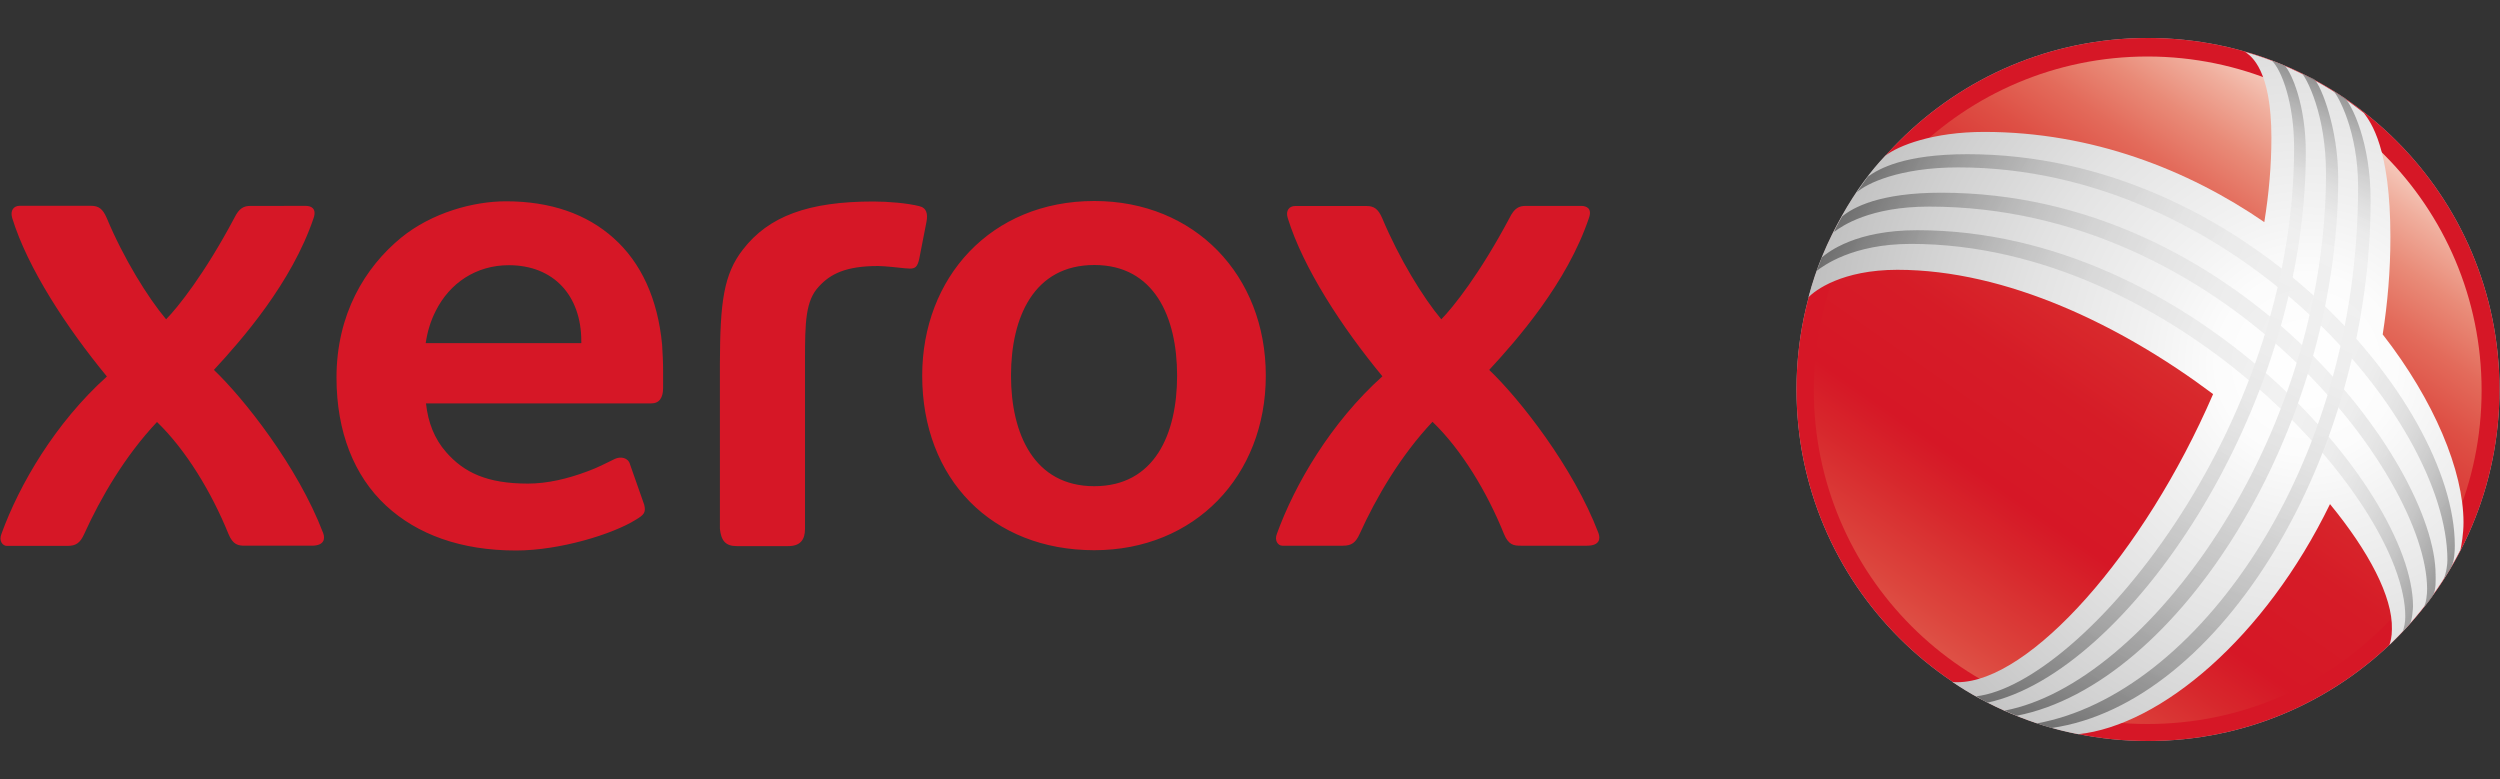 <?xml version="1.0" encoding="utf-8"?>
<!-- Generator: Adobe Illustrator 21.1.0, SVG Export Plug-In . SVG Version: 6.00 Build 0)  -->
<svg version="1.1" id="Layer_1" xmlns="http://www.w3.org/2000/svg" xmlns:xlink="http://www.w3.org/1999/xlink" x="0px" y="0px"
	 viewBox="0 0 2500 779" style="enable-background:new 0 0 2500 779;" xml:space="preserve">
<rect x="0" y="0" width="2500" height="779" fill="#333333" stroke="none"/>
<style type="text/css">
	.st0{fill:url(#SVGID_1_);}
	.st1{fill:#FFFFFF;}
	.st2{fill:#FEFEFE;}
	.st3{fill:#FDFDFD;}
	.st4{fill:#FCFCFC;}
	.st5{fill:#FBFBFB;}
	.st6{fill:#FAFAFA;}
	.st7{fill:#F9F9F9;}
	.st8{fill:#F8F8F8;}
	.st9{fill:#F7F7F7;}
	.st10{fill:#F6F6F6;}
	.st11{fill:#F5F5F5;}
	.st12{fill:#F4F4F4;}
	.st13{fill:#F3F3F3;}
	.st14{fill:#F2F2F2;}
	.st15{fill:#F1F1F1;}
	.st16{fill:#F0F0F0;}
	.st17{fill:#EFEFEF;}
	.st18{fill:#EEEEEE;}
	.st19{fill:#EDEDED;}
	.st20{fill:#ECECEC;}
	.st21{fill:#EBEBEB;}
	.st22{fill:#EAEAEA;}
	.st23{fill:#E9E9E9;}
	.st24{fill:#E8E8E8;}
	.st25{fill:#E7E7E7;}
	.st26{fill:#E6E6E6;}
	.st27{fill:#E5E5E5;}
	.st28{fill:#E4E4E4;}
	.st29{fill:#E3E3E3;}
	.st30{fill:#E2E2E2;}
	.st31{fill:#E1E1E1;}
	.st32{fill:#E0E0E0;}
	.st33{fill:#DFDFDF;}
	.st34{fill:#DEDEDE;}
	.st35{fill:#DDDDDD;}
	.st36{fill:#DCDCDC;}
	.st37{fill:#DBDBDB;}
	.st38{fill:#DADADA;}
	.st39{fill:#D9D9D9;}
	.st40{fill:#D61726;}
	.st41{fill:url(#SVGID_2_);}
	.st42{fill:url(#SVGID_3_);}
	.st43{opacity:0.8;}
	.st44{fill:url(#SVGID_4_);}
	.st45{fill:url(#SVGID_5_);}
</style>
<g>
	
		<radialGradient id="SVGID_1_" cx="1500.731" cy="455.012" r="123.6" gradientTransform="matrix(2.844 0 0 -2.844 -2119.875 1683.487)" gradientUnits="userSpaceOnUse">
		<stop  offset="0.841" style="stop-color:#FFFFFF"/>
		<stop  offset="1" style="stop-color:#B3B3B3"/>
	</radialGradient>
	<path class="st0" d="M2499.5,389.5C2499.5,195.3,2341.9,38,2148,38c-194.2,0-351.5,157.3-351.5,351.5S1953.7,741,2148,741
		C2341.9,741,2499.5,583.7,2499.5,389.5L2499.5,389.5z"/>
	<path class="st1" d="M1902.8,235.1c84.7-134.2,263.1-173.8,398.4-88.2c135.4,85.6,176.3,263.6,91.6,397.9
		c-84.7,134.2-263.1,173.8-398.4,88.2S1818.1,369.3,1902.8,235.1L1902.8,235.1z"/>
	<path class="st2" d="M1906.5,235.4c83-131.7,259.4-170.3,393.3-85.6c133.9,84.5,174.6,260.2,91.6,391.9
		c-83,131.7-259.1,169.8-393,85.3C1864.4,542.2,1823.2,366.7,1906.5,235.4L1906.5,235.4z"/>
	<path class="st3" d="M1910.2,235.4c81.3-129.1,255.7-166.9,388.2-83.3s172.9,257.1,91.6,386.2s-254.8,165.8-387.3,82.2
		C1870.1,536.8,1828.6,364.5,1910.2,235.4L1910.2,235.4z"/>
	<path class="st4" d="M1913.9,235.4c79.6-126.3,252-163.5,382.8-80.8c131.1,82.8,171.2,254,91.6,380.2
		c-79.9,126.6-250.8,161.8-381.6,79.1C1875.5,531.4,1834,361.9,1913.9,235.4L1913.9,235.4z"/>
	<path class="st5" d="M1917.3,235.6c78.2-123.7,248.3-160.1,377.9-78.2C2425,239.3,2464.8,408,2386.6,532s-246.6,157.8-376.2,76.2
		C1880.9,526,1839.1,359.4,1917.3,235.6z"/>
	<path class="st6" d="M1921,235.6c76.5-121.1,244.6-156.7,372.5-75.6c128,80.8,167.8,247.4,91.3,368.6
		c-76.5,121.4-242.6,154.1-370.6,73.1C1886.3,520.9,1844.5,356.8,1921,235.6z"/>
	<path class="st7" d="M1924.7,235.6c75.1-118.6,240.9-153.3,367.4-73.4c126.6,79.9,166.1,244.3,91.3,362.9
		c-75.1,118.6-238.3,150.2-365.2,70.2C1891.8,515.5,1849.9,354.5,1924.7,235.6z"/>
	<path class="st8" d="M1928.4,235.6c73.4-116,237.2-149.9,362.3-70.8s164.4,240.9,91,357.2c-73.1,116-234,146.2-359.2,67.1
		C1897.2,510.1,1855.3,352,1928.4,235.6z"/>
	<path class="st9" d="M1932.1,235.9c71.7-113.5,233.5-146.5,357.2-68.3s162.7,237.7,91,351.2s-230.1,142.2-353.8,64
		C1902.8,505,1860.5,349.4,1932.1,235.9L1932.1,235.9z"/>
	<path class="st10" d="M1935.8,235.9c70-110.9,229.8-143,352.1-65.7s161,234.6,91,345.5s-226.1,138.2-348.4,61.1
		C1908.2,499.6,1865.9,346.8,1935.8,235.9z"/>
	<path class="st11" d="M1939.5,235.9c68.5-108.4,226.1-139.6,346.7-63.4c120.9,76.2,159.3,231.2,90.7,339.6
		c-68.5,108.4-221.8,134.5-342.7,58C1913.6,494.2,1871.3,344.6,1939.5,235.9L1939.5,235.9z"/>
	<path class="st12" d="M1943.2,236.2c66.8-105.8,222.1-136.2,341.5-60.9s157.5,228.1,90.7,333.9s-217.8,130.5-337.3,55.2
		C1919.1,488.8,1876.4,342,1943.2,236.2L1943.2,236.2z"/>
	<path class="st13" d="M1946.9,236.2c65.1-103.2,218.4-132.8,336.4-58.3c118,74.5,155.8,224.9,90.7,327.9
		c-65.1,103.2-213.6,126.6-331.6,52C1924.5,483.6,1881.8,339.4,1946.9,236.2L1946.9,236.2z"/>
	<path class="st14" d="M1950.6,236.2c63.4-100.7,214.7-129.4,331.3-55.7s154.1,221.5,90.4,322.2c-63.4,100.7-209.6,122.6-325.9,48.9
		C1930.1,478.2,1887.2,336.9,1950.6,236.2L1950.6,236.2z"/>
	<path class="st15" d="M1954.3,236.5c62-98.1,211-126,326.2-53.5s152.4,218.4,90.4,316.5c-62,98.1-205.3,118.6-320.5,46.1
		C1935.5,472.8,1892.3,334.6,1954.3,236.5z"/>
	<path class="st16" d="M1958,236.5c60.3-95.6,207.3-122.6,321.1-50.9c113.5,71.7,150.7,215,90.4,310.5
		c-60.3,95.6-201.3,114.6-314.8,42.9C1940.9,467.7,1897.7,332.1,1958,236.5L1958,236.5z"/>
	<path class="st17" d="M1961.7,236.5c58.6-93,203.6-119.2,315.7-48.3c112,70.8,149,211.9,90.4,304.9s-197.1,110.9-309.1,40.1
		C1946.4,462.3,1903.1,329.5,1961.7,236.5L1961.7,236.5z"/>
	<path class="st18" d="M1965.4,236.8c57.2-90.4,199.9-115.7,310.5-45.8s147.3,208.7,90.2,298.9c-56.9,90.4-193.1,106.9-303.7,37
		S1908.2,326.9,1965.4,236.8L1965.4,236.8z"/>
	<path class="st19" d="M1969.1,236.8c55.5-87.6,196.2-112.3,305.4-43.5c109.2,68.8,145.6,205.3,90.2,293.2s-188.8,102.9-298,34.1
		C1957.4,451.5,1913.6,324.7,1969.1,236.8L1969.1,236.8z"/>
	<path class="st20" d="M1972.8,236.8c53.7-85,192.5-108.9,300.3-41S2417,398,2363.3,483.3c-53.7,85.3-184.9,99-292.6,31
		C1962.8,446.4,1919.1,322.1,1972.8,236.8L1972.8,236.8z"/>
	<path class="st21" d="M1976.5,237.1c52-82.5,188.8-105.5,295.2-38.4s142.2,199.1,89.9,281.5c-52,82.5-180.6,95-286.9,27.9
		S1924.5,319.5,1976.5,237.1L1976.5,237.1z"/>
	<path class="st22" d="M1980.2,237.1c50.6-79.9,185.1-102.1,289.8-35.8c104.9,66.3,140.5,195.7,89.9,275.9
		c-50.6,79.9-176.6,91.3-281.3,25C1973.7,435.6,1929.6,317,1980.2,237.1z"/>
	<path class="st23" d="M1983.9,237.1c48.9-77.4,181.4-98.7,284.7-33.6c103.5,65.4,138.8,192.5,89.9,269.9s-172.3,87.3-275.9,21.9
		C1979.1,430.5,1935,314.7,1983.9,237.1L1983.9,237.1z"/>
	<path class="st24" d="M1987.6,237.4c47.2-74.8,177.7-95.3,279.6-31c102.1,64.3,137.1,189.4,89.6,264.2
		c-47.2,74.8-168.4,83.3-270.2,19.1C1984.7,425,1940.4,312.1,1987.6,237.4L1987.6,237.4z"/>
	<path class="st25" d="M1991.3,237.4c45.5-72.2,173.8-91.9,274.4-28.4c100.4,63.4,135.4,186,89.6,258.2
		c-45.5,72.2-164.1,79.3-264.5,15.9C1990.1,419.6,1945.5,309.6,1991.3,237.4z"/>
	<path class="st26" d="M1995,237.4c44.1-69.7,170.1-88.4,269.3-25.9c99,62.6,133.7,182.9,89.6,252.5
		c-44.1,69.7-160.1,75.4-259.1,12.8C1995.6,414.2,1950.9,307,1995,237.4L1995,237.4z"/>
	<path class="st26" d="M1998.7,237.6c42.4-67.1,166.4-85,264.2-23.6c97.5,61.7,132,179.7,89.3,246.8c-42.4,67.1-155.8,71.7-253.4,10
		C2001,409.1,1956.3,304.8,1998.7,237.6L1998.7,237.6z"/>
	<path class="st27" d="M2002.4,237.6c40.7-64.6,162.7-81.6,258.8-21s130,176.3,89.3,240.9c-40.7,64.6-151.9,67.7-248,6.8
		C2006.4,403.7,1961.4,302.2,2002.4,237.6z"/>
	<path class="st28" d="M2006.1,237.6c39-62,159-78.5,253.7-18.5c94.7,59.7,128.3,173.2,89.3,235.2s-147.6,63.7-242.3,4
		C2012,398.3,1966.8,299.6,2006.1,237.6L2006.1,237.6z"/>
	<path class="st29" d="M2009.8,237.9c37.5-59.4,155.3-75.1,248.6-15.9c93.3,58.9,126.6,170.1,89.3,229.2
		c-37.5,59.4-143.3,59.7-236.6,0.9C2017.4,393.2,1972.2,297.1,2009.8,237.9L2009.8,237.9z"/>
	<path class="st30" d="M2013.2,237.9c35.8-56.9,151.6-71.7,243.4-13.7c91.9,58,124.8,166.6,89,223.5
		c-35.8,56.9-139.3,55.7-231.2-2.3C2022.9,387.8,1977.4,294.8,2013.2,237.9z"/>
	<path class="st31" d="M2016.9,237.9c34.1-54,147.9-68.3,238.3-11.1s123.1,163.5,89,217.6c-34.1,54.3-135.1,51.8-225.5-5.1
		C2028.3,382.4,1982.8,292.2,2016.9,237.9L2016.9,237.9z"/>
	<path class="st32" d="M2020.6,238.2c32.7-51.5,144.2-64.8,232.9-8.5c89,56,121.4,160.4,89,211.9c-32.7,51.8-131.1,48.1-220.1-8.2
		C2033.7,377,1988.2,289.7,2020.6,238.2z"/>
	<path class="st33" d="M2024.3,238.2c31-48.9,140.5-61.4,227.8-6c87.3,55.2,119.7,157,88.7,206.2c-31,49.2-126.8,44.1-214.4-11.1
		C2039.3,371.9,1993.3,287.1,2024.3,238.2L2024.3,238.2z"/>
	<path class="st34" d="M2028,238.2c29.3-46.4,136.8-58,222.7-3.7s118,153.9,88.7,200.2c-29.3,46.4-122.9,40.1-208.7-14.2
		C2044.7,366.5,1998.7,284.8,2028,238.2z"/>
	<path class="st35" d="M2031.7,238.5c27.6-43.8,133.1-54.6,217.6-1.1s116.3,150.7,88.7,194.5c-27.6,43.8-118.6,36.1-203.3-17.3
		C2050.2,361.1,2004.1,282.3,2031.7,238.5L2031.7,238.5z"/>
	<path class="st36" d="M2035.4,238.5c26.2-41.2,129.4-51.2,212.4,1.4c83,52.3,114.6,147.3,88.4,188.5
		c-26.2,41.2-114.6,32.1-197.6-20.2S2009.5,279.7,2035.4,238.5z"/>
	<path class="st37" d="M2039.1,238.5c24.5-38.7,125.4-47.8,207.3,4c81.6,51.5,112.9,144.2,88.4,182.9s-110.3,28.4-192-23.3
		C2061,350.5,2014.6,277.2,2039.1,238.5L2039.1,238.5z"/>
	<path class="st38" d="M2042.8,238.8c22.8-36.1,121.7-44.4,201.9,6.3c80.2,50.6,111.2,141.1,88.4,177.2s-106.4,24.5-186.6-26.2
		C2066.6,345.1,2020,274.9,2042.8,238.8L2042.8,238.8z"/>
	<path class="st39" d="M2046.5,238.8c21-33.6,118-41,196.8,8.8s109.5,137.6,88.2,171.2c-21,33.6-102.1,20.5-180.9-29.3
		C2072.1,339.7,2025.4,272.3,2046.5,238.8L2046.5,238.8z"/>
	<g>
		<path class="st40" d="M2499.5,389.5C2499.5,195.3,2341.9,38,2148,38c-194.2,0-351.5,157.3-351.5,351.5S1953.7,741,2148,741
			C2341.9,741,2499.5,583.7,2499.5,389.5L2499.5,389.5z"/>
		
			<linearGradient id="SVGID_2_" gradientUnits="userSpaceOnUse" x1="1200.807" y1="79.564" x2="1335.371" y2="271.894" gradientTransform="matrix(2.844 0 0 -2.844 -1458.557 890.044)">
			<stop  offset="0" style="stop-color:#DE5146"/>
			<stop  offset="4.800000e-02" style="stop-color:#DC453D"/>
			<stop  offset="0.177" style="stop-color:#D7272C"/>
			<stop  offset="0.253" style="stop-color:#D61726"/>
			<stop  offset="0.419" style="stop-color:#D61C27"/>
			<stop  offset="0.531" style="stop-color:#D8282C"/>
			<stop  offset="0.627" style="stop-color:#DA3936"/>
			<stop  offset="0.714" style="stop-color:#DE5045"/>
			<stop  offset="0.795" style="stop-color:#E36B5B"/>
			<stop  offset="0.871" style="stop-color:#E98B78"/>
			<stop  offset="0.943" style="stop-color:#F0AE9D"/>
			<stop  offset="1" style="stop-color:#F6CEC1"/>
		</linearGradient>
		<path class="st41" d="M2481.6,390.4c0-184.3-149.3-333.6-333.9-333.9c-184.3,0-333.9,149.3-333.9,333.6s149.3,333.9,333.6,333.9
			C2332,724.2,2481.6,574.9,2481.6,390.4L2481.6,390.4z"/>
	</g>
	<g>
		<path class="st40" d="M1265.8,375.6c0,100.4-71.1,174.6-171.5,174.6c-102.4,0-172.1-71.1-172.1-174.6
			c0-97.8,68.5-174.6,172.1-174.6C1194.7,201,1265.8,275.2,1265.8,375.6L1265.8,375.6z M1177.1,375.6c0-58.6-22.8-110.6-82.8-110.6
			c-60.3,0-83.3,52-83.3,110.6s23.3,110.6,83.3,110.6C1154.6,486.2,1177.1,434.1,1177.1,375.6L1177.1,375.6z M662.1,344.6
			c-4.3-45.5-20.8-81.9-48.6-106.6c-26.7-23.9-62.8-36.7-107.5-36.7c-32.7,0-74.2,11.4-104.9,36.4c-36.4,29.9-64.6,76.8-64.6,139.9
			c0,54.3,17.6,98.4,49.5,128c31.3,29,75.1,44.9,130,44.9c44.1,0,97-16.5,119.7-30.7c8-4.8,10.5-7.1,8.5-15.1l-14.2-40.4
			c-1.7-6.5-9.1-8.2-15.1-5.4c-10,4.8-17.3,8.8-27.6,12.5c-19.6,7.4-40.1,12.2-59.4,12.2c-41,0-64-11.1-81.9-31.6
			C434.6,439,428,422.5,426,403.4h225.2c8.2,0,11.9-5.7,11.9-15.4v-16.2C663.2,364.2,662.6,352,662.1,344.6L662.1,344.6z
			 M581.3,343.1H425.7c1.7-11.4,4.8-21.9,10-32.1c13.9-27.9,40.4-45.8,73.1-45.8c44.9,0,72.5,30.4,72.5,75.9V343.1z M743.1,249.3
			c25.6-33,65.1-47.8,130.2-47.8c15.4,0,34.1,1.7,45.8,4.6c7.7,1.7,8.8,8,7.4,15.6l-7.4,37.8c-1.7,7.1-3.7,9.1-9.4,9.1
			c-0.9,0-2.6-0.3-4.6-0.3c-5.4-0.6-20.8-2.3-27-2.3c-32.4,0-47.8,8-59.2,20.5c-13.4,14.2-13.9,35.5-13.9,73.7v168.6
			c0,11.1-4.8,17.3-16.8,17.3h-51.5c-11.1,0-15.6-5.4-16.8-17.3V363.3C720.1,302.5,723.5,274.3,743.1,249.3L743.1,249.3z
			 M166.1,319.3c11.7-11.9,38.4-45.2,68.3-101.5c4.8-9.7,9.4-11.9,16.2-11.9H306c4.8,0,10.8,2.3,7.7,11.9
			c-21.9,65.1-72.2,122.3-99.8,152.1c30.1,28.7,83.9,96.7,109.2,163c2.3,6,1.1,12.8-11.4,12.8h-66.5c-6.8,0-12.2-0.6-16.8-11.9
			c-16.5-40.7-42.1-83.6-71.4-111.8c-31.9,33.8-56.3,75.6-72.8,112c-4,8.8-8,11.9-16.8,11.9H6.8c-4,0-8.2-4.8-5.4-11.9
			c17.9-49.5,54-111.2,105.5-157.5C66.6,327.5,27.6,268.1,12.2,218c-2.3-7.7,1.7-12.2,7.4-12.2H91c7.7,0,11.7,3.1,15.6,11.9
			C123.7,258.7,147.9,297.6,166.1,319.3L166.1,319.3z M1441.3,319.3c11.7-11.9,38.4-45.2,68.3-101.5c4.8-9.7,9.4-11.9,16.2-11.9
			h55.5c4.8,0,11.1,2.3,7.7,11.9c-21.9,65.1-72.2,122.3-99.8,152.1c30.1,28.7,83.9,96.7,109.2,163c2.3,6,1.1,12.8-11.4,12.8h-66.3
			c-6.8,0-12.2-0.6-16.8-11.9c-16.5-41-42.1-83.9-71.4-112c-31.9,33.8-56.3,75.6-72.8,112c-4,8.8-8,11.9-16.8,11.9h-60.6
			c-4,0-8.2-4.8-5.4-11.9c17.9-49.5,54-111.2,105.5-157.5c-40.4-48.9-79.3-108.4-94.7-158.4c-2.3-7.4,1.7-11.9,7.4-11.9h71.4
			c7.7,0,11.7,3.1,15.6,11.9C1399.2,258.7,1423.1,297.6,1441.3,319.3L1441.3,319.3z"/>
	</g>
	<g>
		
			<radialGradient id="SVGID_3_" cx="1556.293" cy="463.98" r="176.572" gradientTransform="matrix(2.844 0 0 -2.844 -2119.875 1683.487)" gradientUnits="userSpaceOnUse">
			<stop  offset="0" style="stop-color:#FFFFFF"/>
			<stop  offset="0.178" style="stop-color:#FCFCFC"/>
			<stop  offset="0.319" style="stop-color:#F2F2F2"/>
			<stop  offset="0.565" style="stop-color:#E3E3E3"/>
			<stop  offset="0.797" style="stop-color:#D1D1D1"/>
			<stop  offset="1" style="stop-color:#BFBFBF"/>
		</radialGradient>
		<path class="st42" d="M2330,504.1c-65.1,133.9-169.5,221.3-251.7,230.1c-44.6-8.2-91.6-28.7-126-52.3c0.9,0.3,3.1,0.3,5.1,0.3
			c72.2,0,186.6-128.3,255.7-288.1c-91.3-68.5-206.5-124.3-315.7-124.3c-55.2,0-82.5,20.5-89,27.6c7.7-29.9,19.1-56,33.6-81.9
			c13.7-24.5,29.6-45.8,43.2-59.7c13.1-10.2,47.8-23.9,99-23.9c107.5,0,203.9,37.8,280.1,90.2c4.6-28.4,7.1-56.6,7.1-84.5
			c0-67.7-20.2-81.6-26.2-85.6c24.5,6.8,46.4,16.2,66.8,27c18.2,9.7,33.3,19.3,52,34.1c6.8,9.4,26.4,34.7,26.4,124
			c0,33.6-2.8,66-7.7,97.3c51.5,66,80.8,136.5,80.8,188c0,11.4-2,22.8-3.1,27.6c-18.2,35.5-42.4,67.7-71.1,95
			c1.1-2.6,2.6-8,2.6-15.9C2392.8,596.8,2368.7,551.3,2330,504.1L2330,504.1z"/>
		<g class="st43">
			
				<linearGradient id="SVGID_4_" gradientUnits="userSpaceOnUse" x1="1393.827" y1="518.13" x2="1617.363" y2="413.893" gradientTransform="matrix(2.844 0 0 -2.844 -2119.875 1683.487)">
				<stop  offset="0" style="stop-color:#595959"/>
				<stop  offset="5.100000e-02" style="stop-color:#727272"/>
				<stop  offset="0.14" style="stop-color:#989898"/>
				<stop  offset="0.234" style="stop-color:#B7B7B7"/>
				<stop  offset="0.331" style="stop-color:#CFCFCF"/>
				<stop  offset="0.433" style="stop-color:#E0E0E0"/>
				<stop  offset="0.544" style="stop-color:#EAEAEA"/>
				<stop  offset="0.681" style="stop-color:#EDEDED"/>
				<stop  offset="0.762" style="stop-color:#EAEAEA"/>
				<stop  offset="0.821" style="stop-color:#E1E1E1"/>
				<stop  offset="0.872" style="stop-color:#D1D1D1"/>
				<stop  offset="0.919" style="stop-color:#BBBBBB"/>
				<stop  offset="0.962" style="stop-color:#9F9F9F"/>
				<stop  offset="1" style="stop-color:#808080"/>
			</linearGradient>
			<path class="st44" d="M2409.6,624.1c2.6-2.8,3.4-15.9,3.4-17.9c0-116.9-223.2-376-495.7-376c-61.7,0-88.7,21.6-95.6,27.3
				c-1.4,4.6-3.4,9.1-5.1,13.4c6.8-5.1,35.8-27,94.4-27c262.8,0,494.3,257.1,494.3,372.8c0,4.6-0.9,11.4-3.1,15.6
				C2404.8,629.5,2407.3,627,2409.6,624.1L2409.6,624.1z M1856.8,192.4c9.4-8.8,42.7-25,101.5-25c273.6,0,489.1,251.7,489.1,392.7
				c0,3.7-0.9,12.5-4,19.6c2.6-4,5.7-8.8,7.4-11.7c3.7-6.5,4-16.8,4-22.5c0-143.9-213.3-391.3-487.2-391.3
				c-63.4,0-88.7,14.5-99.8,22.5C1865,180.5,1860.2,187.6,1856.8,192.4L1856.8,192.4z M1842.3,216.3c0-0.3-6.8,11.7-8.2,15.6
				c8-6,35.8-25.3,95-25.3c294.3,0,498,268.5,498,382.5c0,5.4-0.9,14.2-3.7,19.1c3.7-4.6,6.8-8.5,8.8-11.4c4.3-6,3.4-18.2,3.4-21.9
				c0-111.5-199.9-382.2-494.5-382.2C1879.5,192.7,1853.1,207.5,1842.3,216.3L1842.3,216.3z"/>
			
				<linearGradient id="SVGID_5_" gradientUnits="userSpaceOnUse" x1="1473.892" y1="331.126" x2="1578.392" y2="555.226" gradientTransform="matrix(2.844 0 0 -2.844 -2119.875 1683.487)">
				<stop  offset="0" style="stop-color:#595959"/>
				<stop  offset="4.500000e-02" style="stop-color:#6C6C6C"/>
				<stop  offset="0.157" style="stop-color:#939393"/>
				<stop  offset="0.273" style="stop-color:#B4B4B4"/>
				<stop  offset="0.391" style="stop-color:#CDCDCD"/>
				<stop  offset="0.514" style="stop-color:#DFDFDF"/>
				<stop  offset="0.644" style="stop-color:#EAEAEA"/>
				<stop  offset="0.791" style="stop-color:#EDEDED"/>
				<stop  offset="0.828" style="stop-color:#E9E9E9"/>
				<stop  offset="0.869" style="stop-color:#DBDBDB"/>
				<stop  offset="0.912" style="stop-color:#C5C5C5"/>
				<stop  offset="0.956" style="stop-color:#A6A6A6"/>
				<stop  offset="1" style="stop-color:#808080"/>
			</linearGradient>
			<path class="st45" d="M2284.8,65.6c6.8,7.4,21,39.2,21,87c0,259.6-180,520.4-318.2,550c-4-2-7.4-3.7-11.4-6.3
				c104.7-12.2,317.9-263.6,317.9-548.6c0-44.1-12.2-77.6-22.5-87.3C2275.7,61.9,2280.8,63.9,2284.8,65.6L2284.8,65.6z M2332.8,90.3
				c5.1,4.6,25.3,40.7,25.3,96.7c0,282.7-162.7,507.9-321.4,536.4c5.7,1.7,9.4,3.1,14.8,4.6c168.9-24.2,319.1-271.9,319.1-527.8
				c0-58.9-19.1-95-25.3-101.8C2341.1,95.7,2337.4,93.5,2332.8,90.3L2332.8,90.3z M2301.8,73.3c4.6,4.6,24.2,40.7,24.2,100.1
				c0,267-180,510.5-321.4,537.2c4.6,2,8.2,3.7,12.2,5.1c161-31.3,321.4-284.7,321.4-537.2c0-49.8-16.8-92.1-23.9-99.3
				C2310.1,77.5,2305,75,2301.8,73.3L2301.8,73.3z"/>
		</g>
	</g>
</g>
</svg>
